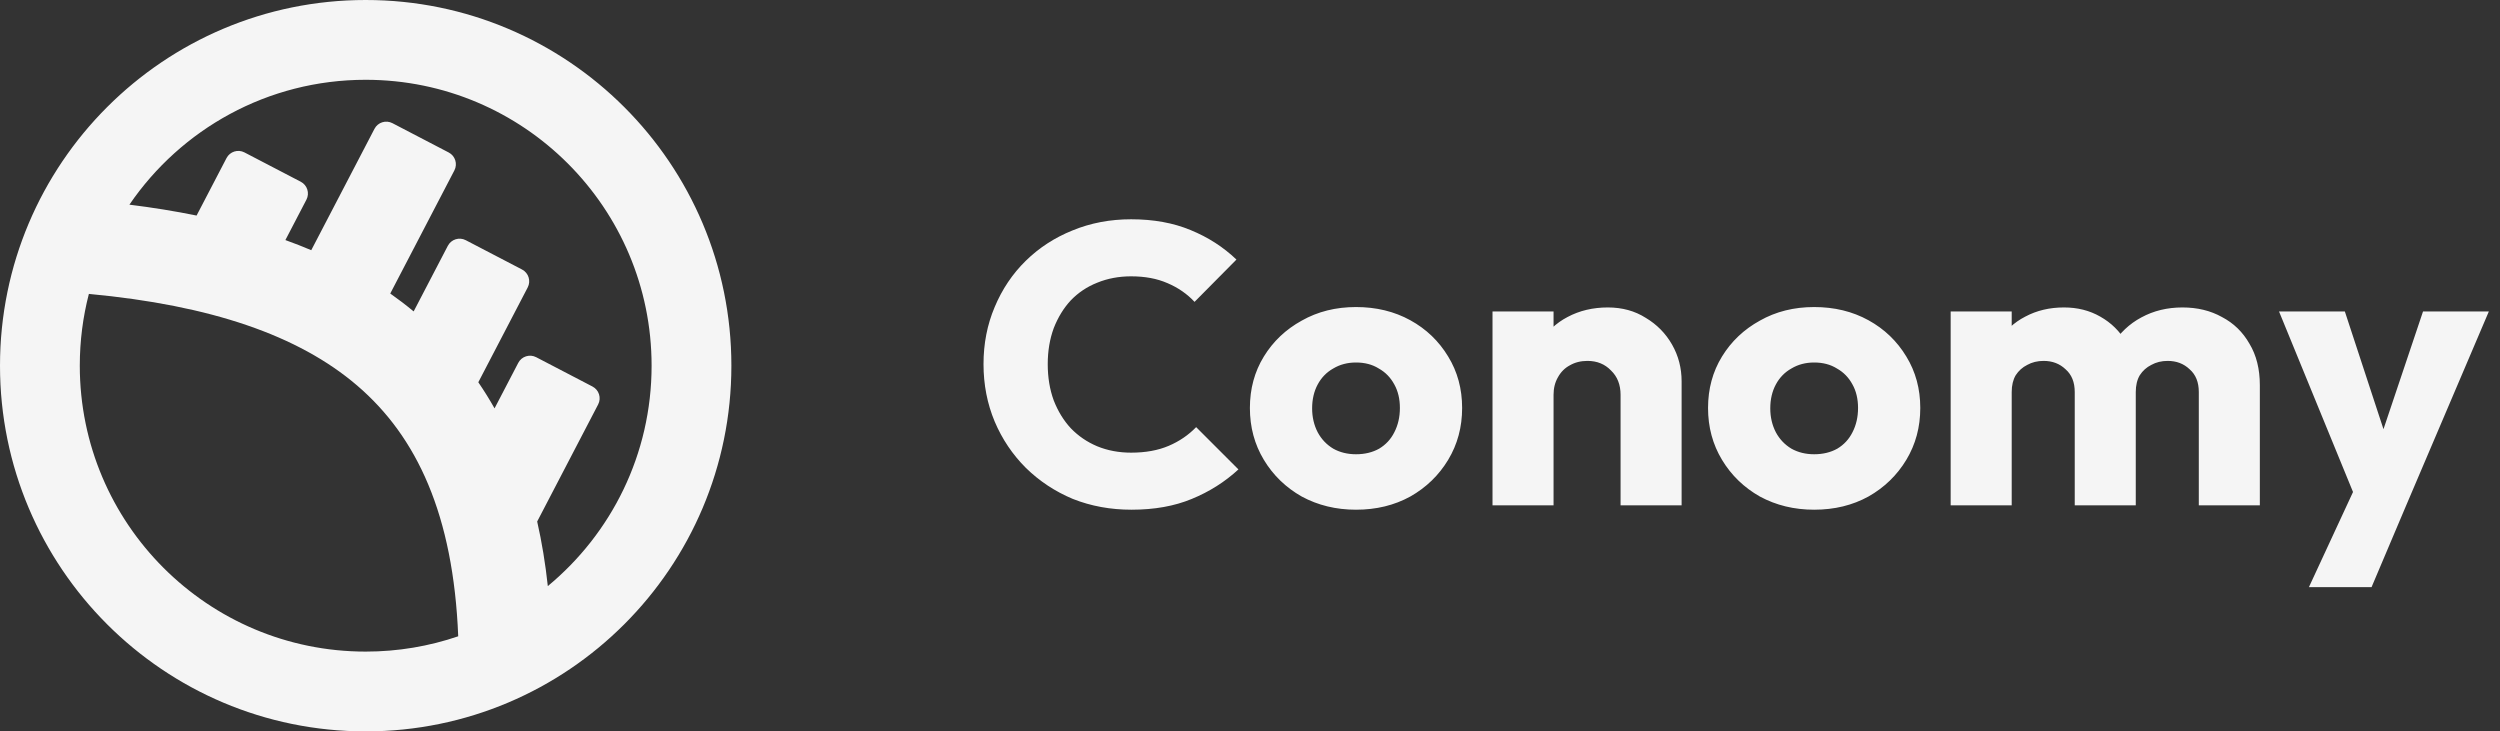 <svg width="188" height="55" viewBox="0 0 188 55" fill="none" xmlns="http://www.w3.org/2000/svg">
<rect x="0" y="0" width="188" height="55" fill="#333333" stroke="none"/>
<path fill-rule="evenodd" clip-rule="evenodd" d="M34.458 47.849C32.276 48.595 29.935 49 27.5 49C15.626 49 6 39.374 6 27.5C6 25.636 6.237 23.827 6.683 22.102C15.871 22.958 22.455 25.225 26.854 28.989C31.361 32.844 34.092 38.727 34.458 47.849ZM41.196 44.074C41.013 42.382 40.747 40.763 40.396 39.217C40.4 39.208 40.405 39.2 40.409 39.192L44.98 30.416C45.236 29.926 45.045 29.322 44.555 29.067L40.322 26.862C39.832 26.607 39.228 26.797 38.973 27.287L37.19 30.709C36.809 30.034 36.403 29.379 35.969 28.746L39.683 21.616C39.938 21.126 39.748 20.522 39.258 20.267L35.025 18.062C34.535 17.807 33.931 17.997 33.676 18.487L31.107 23.419C30.54 22.948 29.953 22.5 29.347 22.073L34.169 12.816C34.424 12.326 34.234 11.722 33.744 11.467L29.51 9.262C29.02 9.007 28.416 9.197 28.161 9.687L23.407 18.814C22.773 18.545 22.124 18.292 21.461 18.053L23.043 15.016C23.298 14.526 23.108 13.922 22.618 13.667L18.384 11.462C17.894 11.207 17.29 11.397 17.035 11.887L14.783 16.21C13.159 15.878 11.474 15.607 9.732 15.391C13.603 9.722 20.117 6 27.5 6C39.374 6 49 15.626 49 27.5C49 34.17 45.963 40.13 41.196 44.074ZM55 27.5C55 42.688 42.688 55 27.5 55C12.312 55 0 42.688 0 27.5C0 12.312 12.312 0 27.5 0C42.688 0 55 12.312 55 27.5Z" fill="#F5F5F5"/>
<path d="M85.09 38.33C83.51 38.33 82.04 38.06 80.68 37.52C79.34 36.96 78.16 36.18 77.14 35.18C76.14 34.18 75.36 33.02 74.8 31.7C74.24 30.36 73.96 28.92 73.96 27.38C73.96 25.84 74.24 24.41 74.8 23.09C75.36 21.75 76.14 20.59 77.14 19.61C78.14 18.63 79.31 17.87 80.65 17.33C82.01 16.77 83.48 16.49 85.06 16.49C86.74 16.49 88.23 16.76 89.53 17.3C90.85 17.84 92 18.58 92.98 19.52L89.83 22.7C89.27 22.1 88.59 21.63 87.79 21.29C87.01 20.95 86.1 20.78 85.06 20.78C84.14 20.78 83.29 20.94 82.51 21.26C81.75 21.56 81.09 22 80.53 22.58C79.99 23.16 79.56 23.86 79.24 24.68C78.94 25.5 78.79 26.4 78.79 27.38C78.79 28.38 78.94 29.29 79.24 30.11C79.56 30.93 79.99 31.63 80.53 32.21C81.09 32.79 81.75 33.24 82.51 33.56C83.29 33.88 84.14 34.04 85.06 34.04C86.14 34.04 87.08 33.87 87.88 33.53C88.68 33.19 89.37 32.72 89.95 32.12L93.13 35.3C92.11 36.24 90.94 36.98 89.62 37.52C88.32 38.06 86.81 38.33 85.09 38.33ZM101.972 38.33C100.472 38.33 99.112 38 97.892 37.34C96.692 36.66 95.742 35.74 95.042 34.58C94.342 33.42 93.992 32.12 93.992 30.68C93.992 29.24 94.342 27.95 95.042 26.81C95.742 25.67 96.692 24.77 97.892 24.11C99.092 23.43 100.452 23.09 101.972 23.09C103.492 23.09 104.852 23.42 106.052 24.08C107.252 24.74 108.202 25.65 108.902 26.81C109.602 27.95 109.952 29.24 109.952 30.68C109.952 32.12 109.602 33.42 108.902 34.58C108.202 35.74 107.252 36.66 106.052 37.34C104.852 38 103.492 38.33 101.972 38.33ZM101.972 34.16C102.632 34.16 103.212 34.02 103.712 33.74C104.212 33.44 104.592 33.03 104.852 32.51C105.132 31.97 105.272 31.36 105.272 30.68C105.272 30 105.132 29.41 104.852 28.91C104.572 28.39 104.182 27.99 103.682 27.71C103.202 27.41 102.632 27.26 101.972 27.26C101.332 27.26 100.762 27.41 100.262 27.71C99.762 27.99 99.372 28.39 99.092 28.91C98.812 29.43 98.672 30.03 98.672 30.71C98.672 31.37 98.812 31.97 99.092 32.51C99.372 33.03 99.762 33.44 100.262 33.74C100.762 34.02 101.332 34.16 101.972 34.16ZM121.867 38V29.69C121.867 28.93 121.627 28.32 121.147 27.86C120.687 27.38 120.097 27.14 119.377 27.14C118.877 27.14 118.437 27.25 118.057 27.47C117.677 27.67 117.377 27.97 117.157 28.37C116.937 28.75 116.827 29.19 116.827 29.69L115.057 28.82C115.057 27.68 115.307 26.68 115.807 25.82C116.307 24.96 116.997 24.3 117.877 23.84C118.777 23.36 119.787 23.12 120.907 23.12C121.987 23.12 122.937 23.38 123.757 23.9C124.597 24.4 125.257 25.07 125.737 25.91C126.217 26.75 126.457 27.67 126.457 28.67V38H121.867ZM112.237 38V23.42H116.827V38H112.237ZM136.425 38.33C134.925 38.33 133.565 38 132.345 37.34C131.145 36.66 130.195 35.74 129.495 34.58C128.795 33.42 128.445 32.12 128.445 30.68C128.445 29.24 128.795 27.95 129.495 26.81C130.195 25.67 131.145 24.77 132.345 24.11C133.545 23.43 134.905 23.09 136.425 23.09C137.945 23.09 139.305 23.42 140.505 24.08C141.705 24.74 142.655 25.65 143.355 26.81C144.055 27.95 144.405 29.24 144.405 30.68C144.405 32.12 144.055 33.42 143.355 34.58C142.655 35.74 141.705 36.66 140.505 37.34C139.305 38 137.945 38.33 136.425 38.33ZM136.425 34.16C137.085 34.16 137.665 34.02 138.165 33.74C138.665 33.44 139.045 33.03 139.305 32.51C139.585 31.97 139.725 31.36 139.725 30.68C139.725 30 139.585 29.41 139.305 28.91C139.025 28.39 138.635 27.99 138.135 27.71C137.655 27.41 137.085 27.26 136.425 27.26C135.785 27.26 135.215 27.41 134.715 27.71C134.215 27.99 133.825 28.39 133.545 28.91C133.265 29.43 133.125 30.03 133.125 30.71C133.125 31.37 133.265 31.97 133.545 32.51C133.825 33.03 134.215 33.44 134.715 33.74C135.215 34.02 135.785 34.16 136.425 34.16ZM146.69 38V23.42H151.28V38H146.69ZM156.02 38V29.48C156.02 28.74 155.79 28.17 155.33 27.77C154.89 27.35 154.34 27.14 153.68 27.14C153.22 27.14 152.81 27.24 152.45 27.44C152.09 27.62 151.8 27.88 151.58 28.22C151.38 28.56 151.28 28.98 151.28 29.48L149.51 28.7C149.51 27.54 149.76 26.55 150.26 25.73C150.76 24.89 151.44 24.25 152.3 23.81C153.16 23.35 154.13 23.12 155.21 23.12C156.23 23.12 157.14 23.35 157.94 23.81C158.76 24.27 159.41 24.91 159.89 25.73C160.37 26.55 160.61 27.53 160.61 28.67V38H156.02ZM165.35 38V29.48C165.35 28.74 165.12 28.17 164.66 27.77C164.22 27.35 163.67 27.14 163.01 27.14C162.55 27.14 162.14 27.24 161.78 27.44C161.42 27.62 161.13 27.88 160.91 28.22C160.71 28.56 160.61 28.98 160.61 29.48L157.97 29.12C158.01 27.88 158.3 26.82 158.84 25.94C159.4 25.04 160.13 24.35 161.03 23.87C161.95 23.37 162.98 23.12 164.12 23.12C165.24 23.12 166.23 23.36 167.09 23.84C167.97 24.3 168.66 24.97 169.16 25.85C169.68 26.71 169.94 27.75 169.94 28.97V38H165.35ZM177.382 38.06L171.382 23.42H176.332L180.142 35.03H178.312L182.212 23.42H187.162L180.922 38.06H177.382ZM173.632 44.15L178.012 34.7L180.922 38.06L178.342 44.15H173.632Z" fill="#F5F5F5"/>
</svg>
